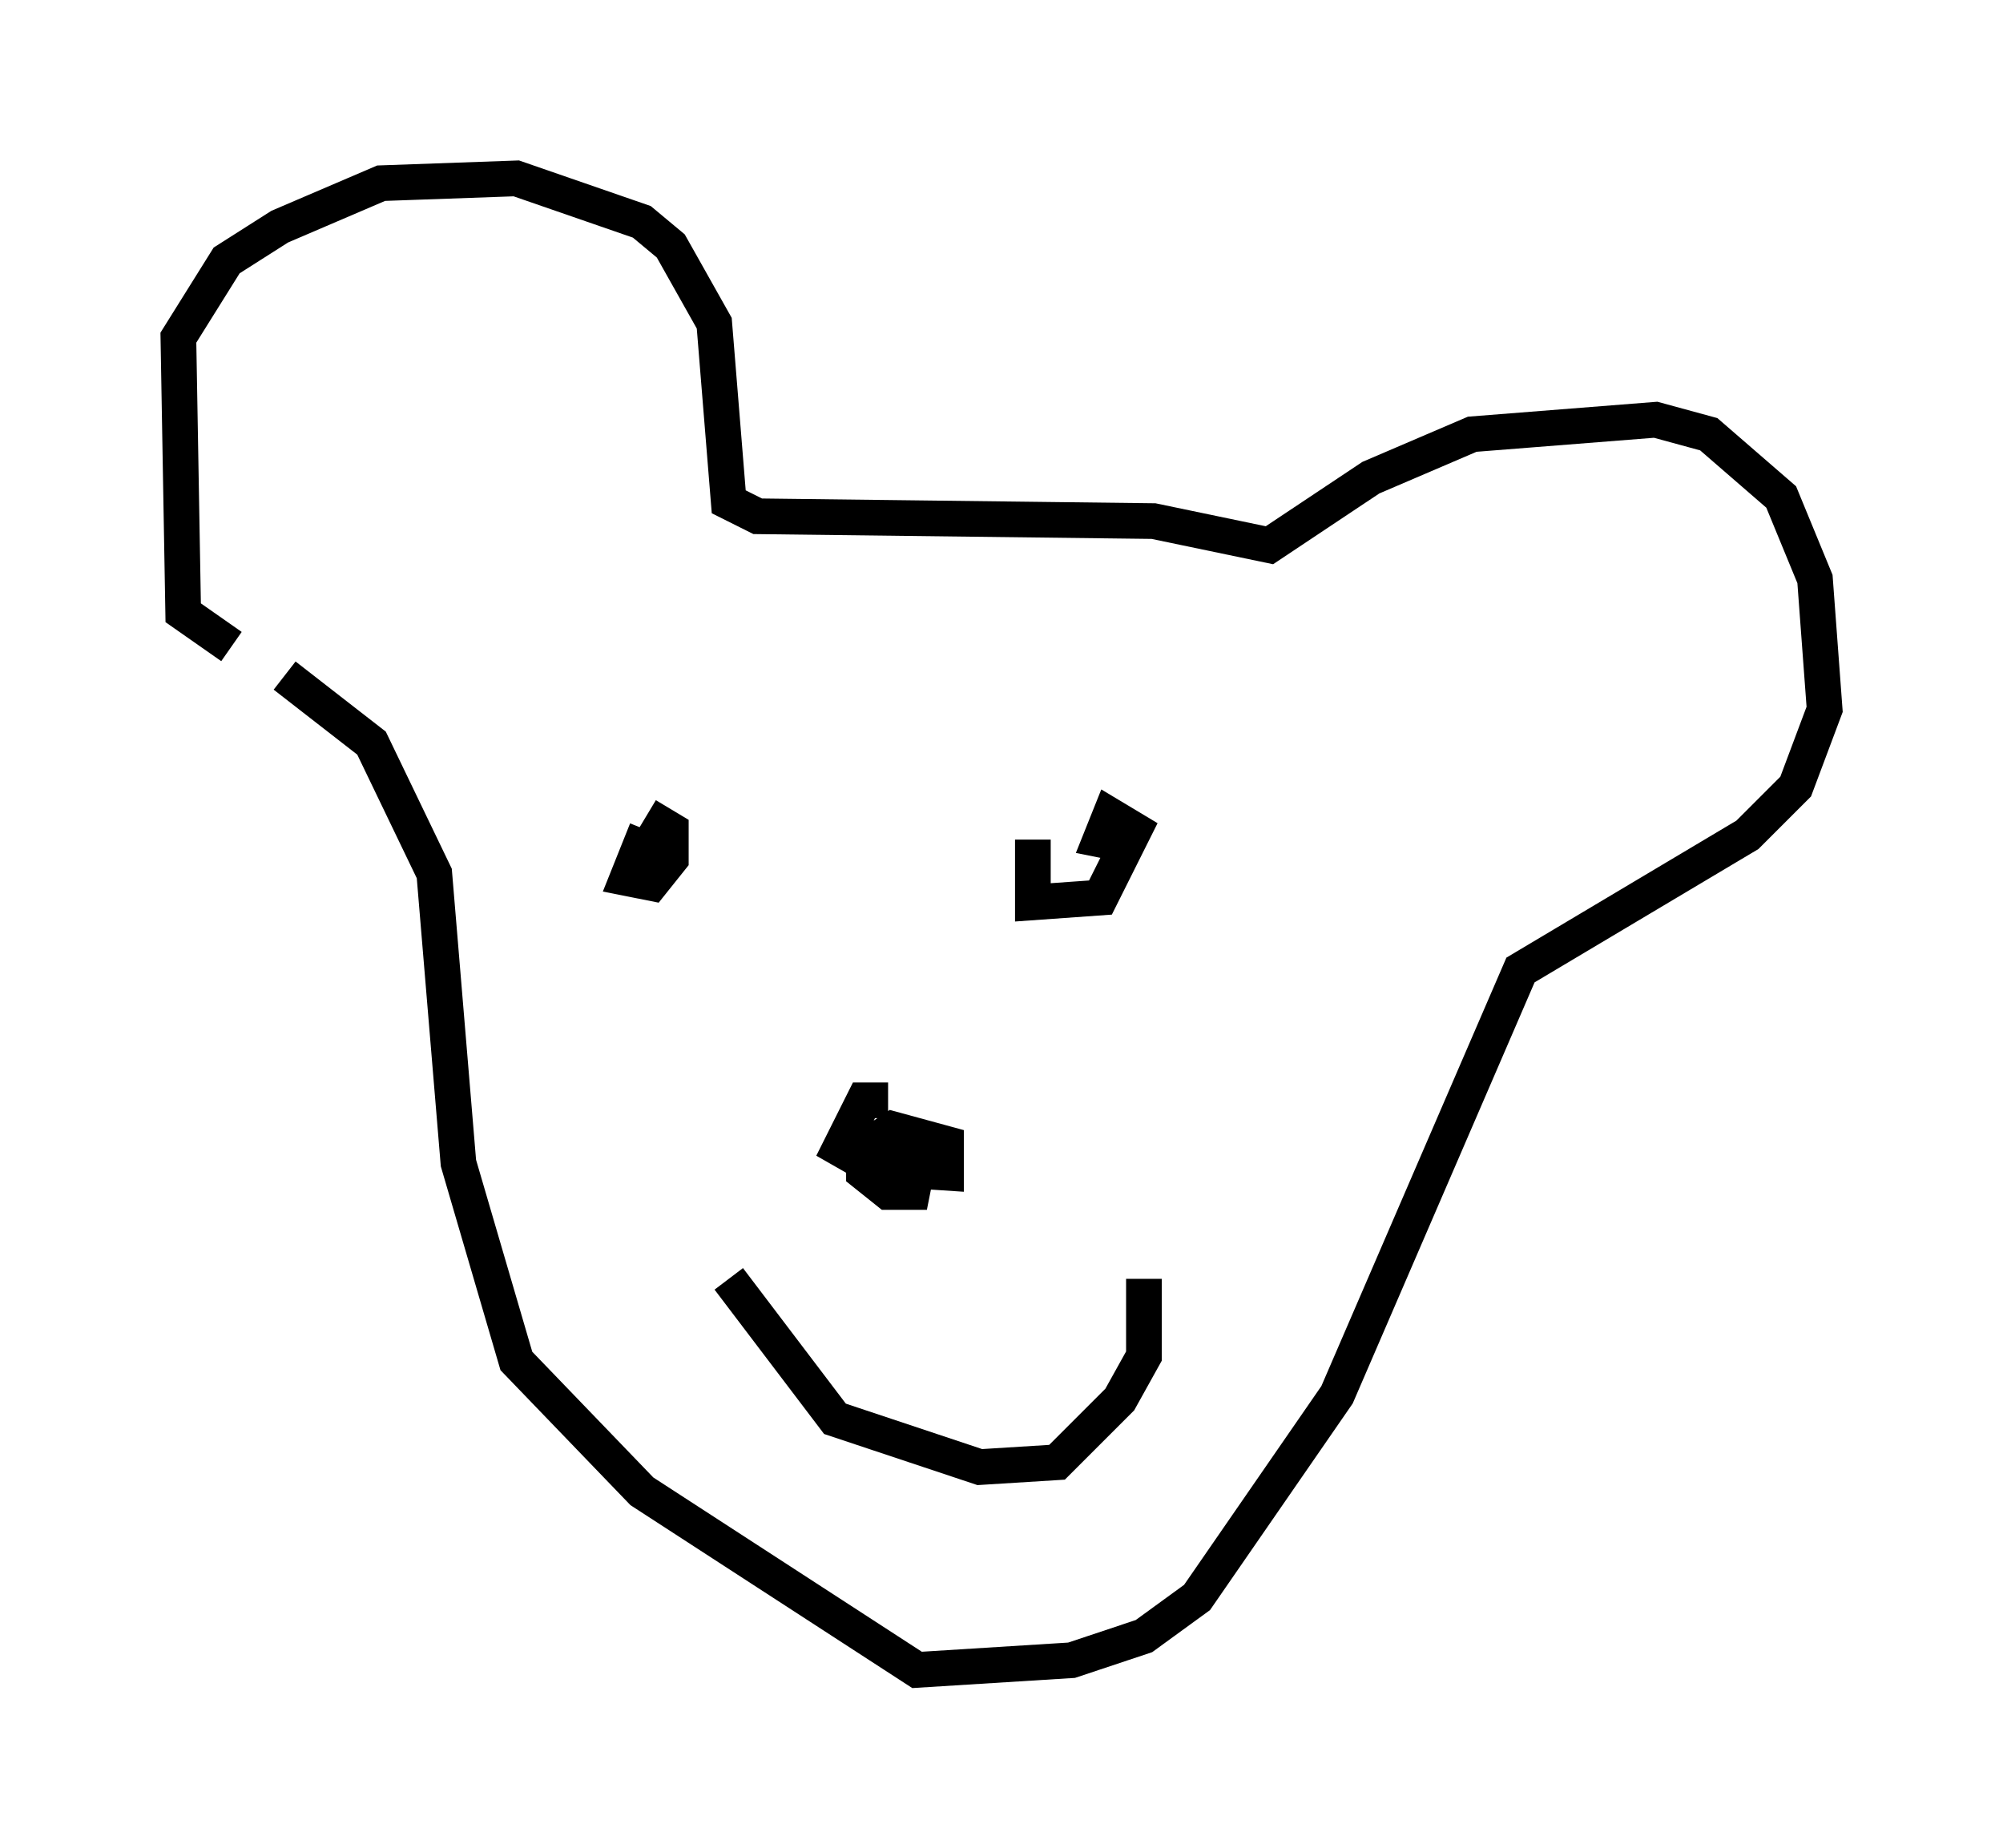 <?xml version="1.0" encoding="utf-8" ?>
<svg baseProfile="full" height="51.813" version="1.1" width="56.143" xmlns="http://www.w3.org/2000/svg" xmlns:ev="http://www.w3.org/2001/xml-events" xmlns:xlink="http://www.w3.org/1999/xlink"><defs /><rect fill="white" height="51.813" width="56.143" x="0" y="0" /><path d="M8.112, 17.855 m-1.624, 0.271 l-1.353, -0.947 -0.135, -7.713 l1.353, -2.165 1.488, -0.947 l2.842, -1.218 3.789, -0.135 l3.518, 1.218 0.812, 0.677 l1.218, 2.165 0.406, 5.007 l0.812, 0.406 11.096, 0.135 l3.248, 0.677 2.842, -1.894 l2.842, -1.218 5.142, -0.406 l1.488, 0.406 2.03, 1.759 l0.947, 2.3 0.271, 3.654 l-0.812, 2.165 -1.353, 1.353 l-6.36, 3.789 -5.142, 11.908 l-3.924, 5.683 -1.488, 1.083 l-2.03, 0.677 -4.33, 0.271 l-7.713, -5.007 -3.518, -3.654 l-1.624, -5.548 -0.677, -8.119 l-1.759, -3.654 -2.436, -1.894 m16.915, 11.908 l-0.677, 0.0 -0.677, 1.353 l0.947, 0.541 2.03, 0.135 l0.0, -0.812 -1.488, -0.406 l-0.812, 0.541 0.0, 0.677 l0.677, 0.541 0.677, 0.0 l0.135, -0.677 -2.03, -0.947 m-3.248, 4.059 l2.977, 3.924 4.059, 1.353 l2.165, -0.135 1.759, -1.759 l0.677, -1.218 0.0, -2.165 m-13.938, -12.584 l-0.541, 1.353 0.677, 0.135 l0.541, -0.677 0.0, -0.812 l-0.677, -0.406 m10.825, 0.677 l0.0, 1.759 1.894, -0.135 l0.947, -1.894 -0.677, -0.406 l-0.271, 0.677 0.677, 0.135 " fill="none" stroke="black" stroke-width="1" /></svg>